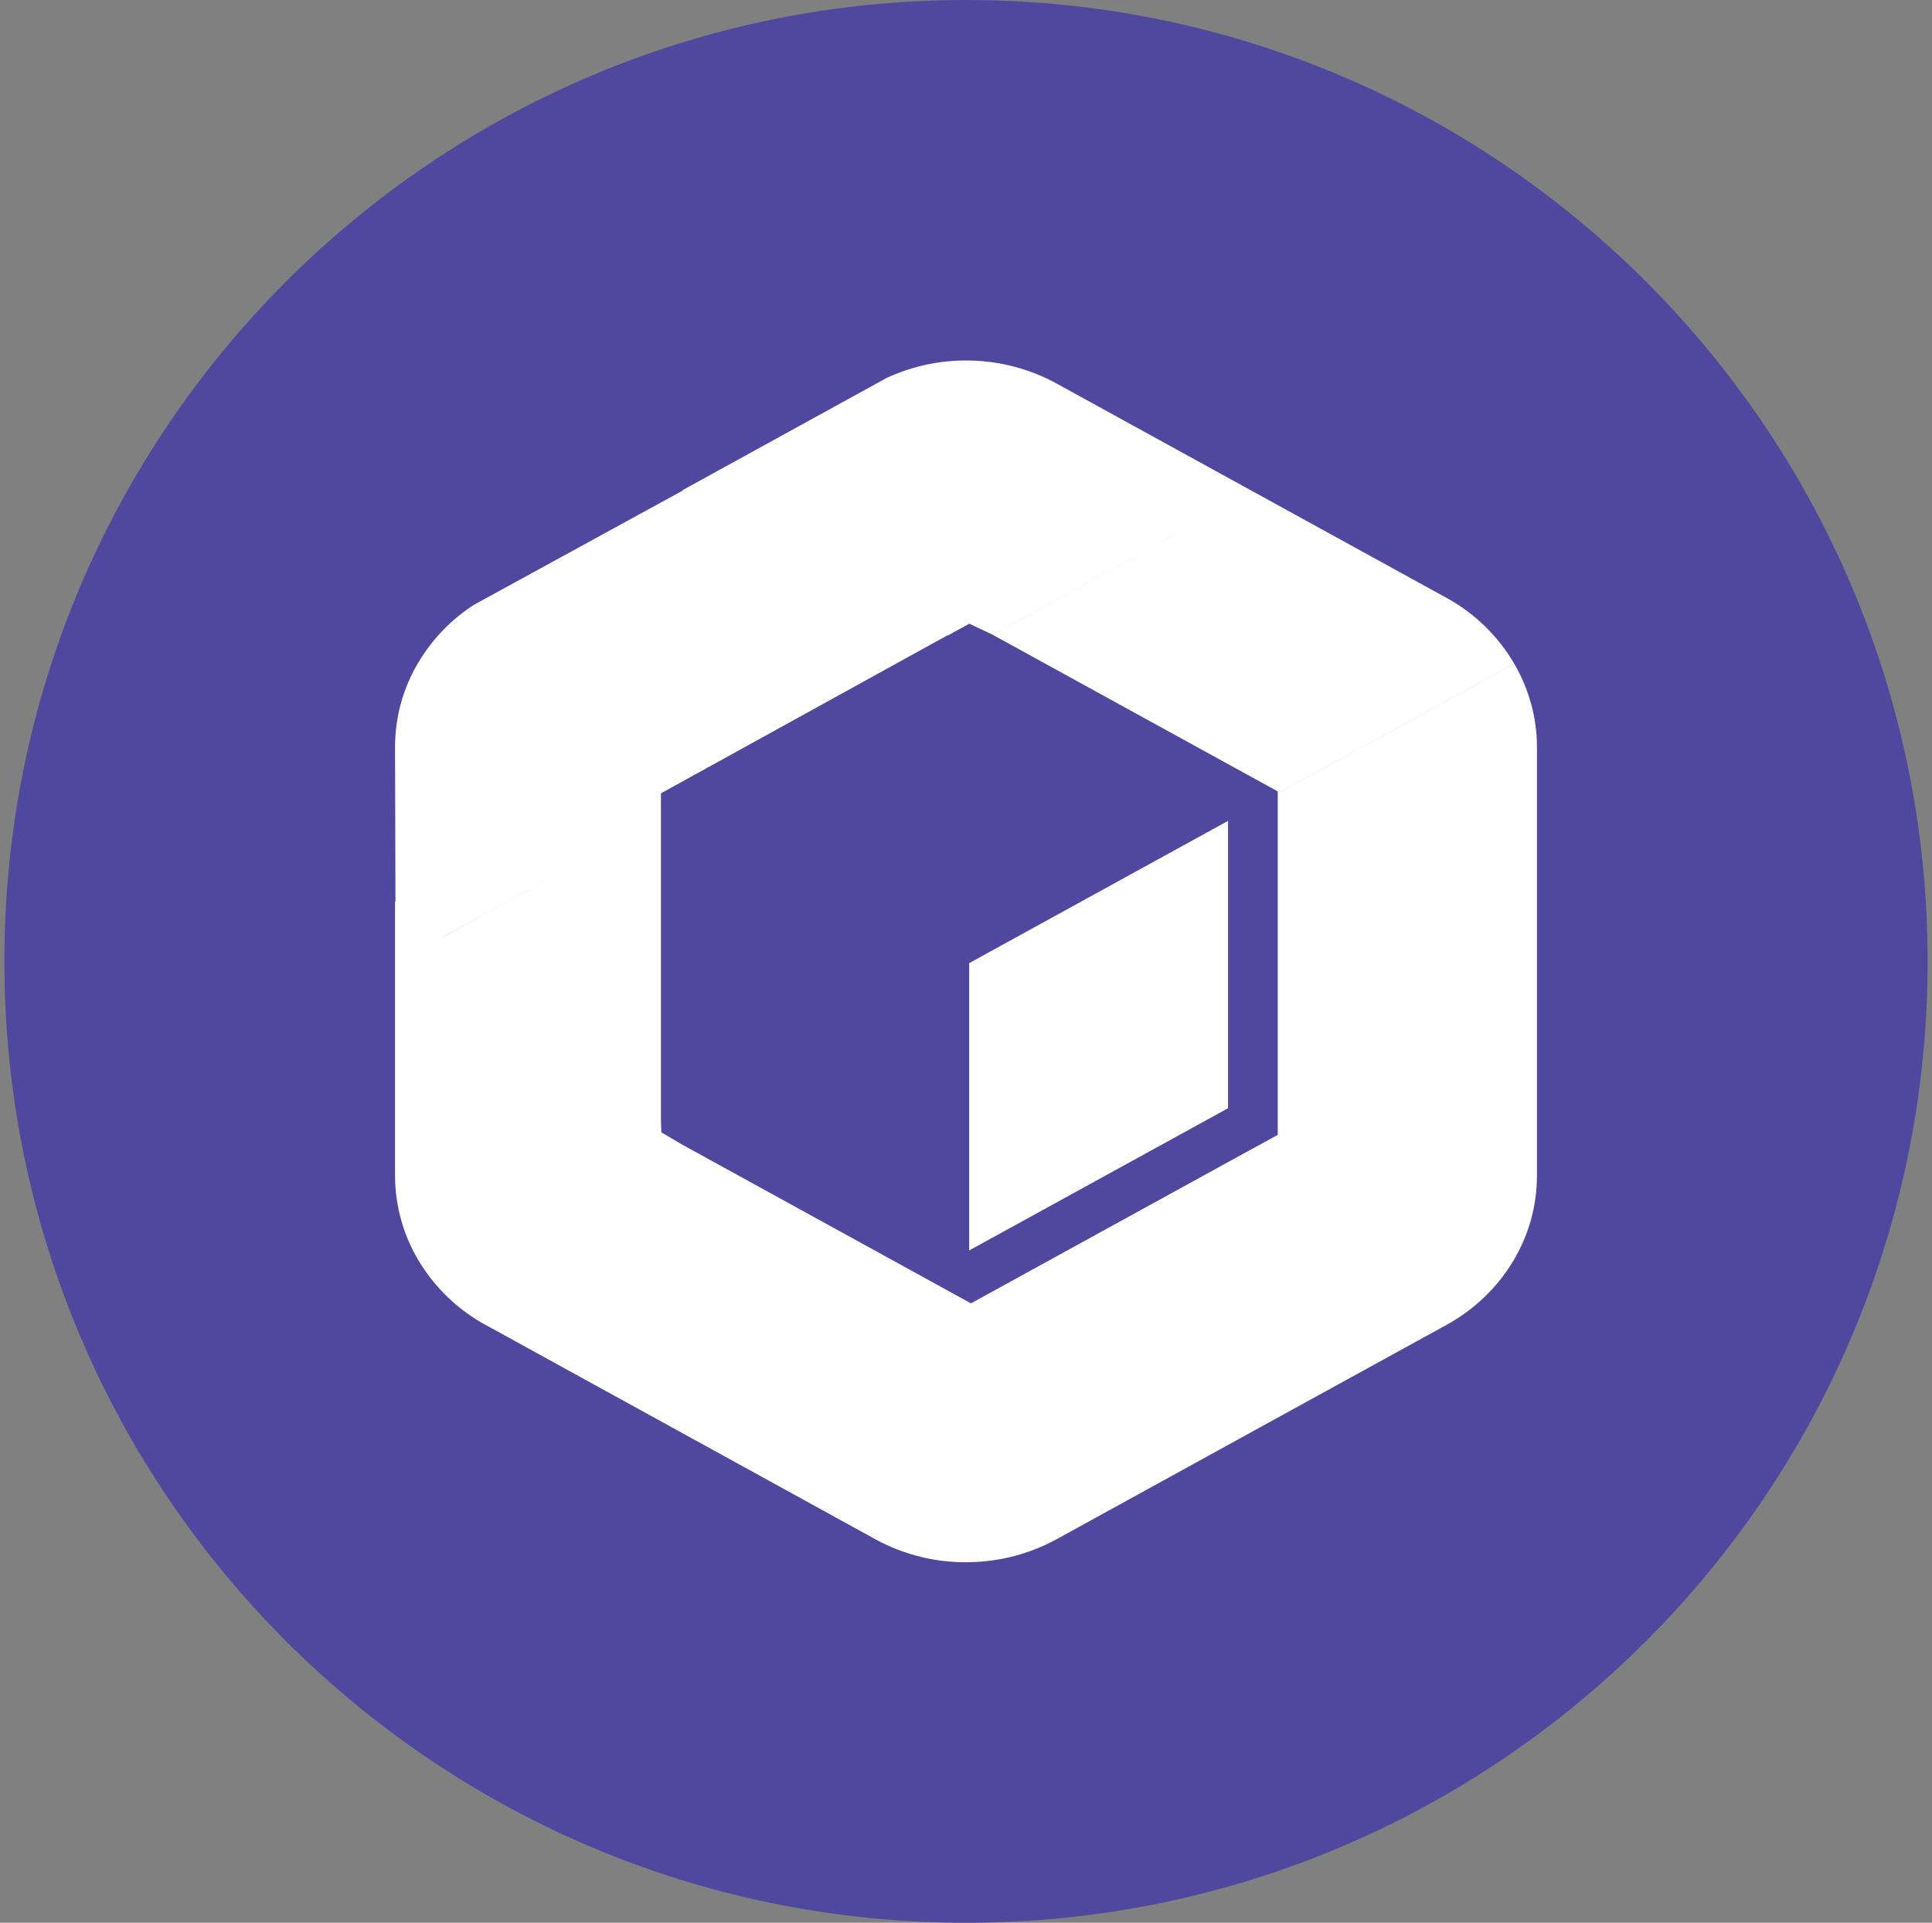 <svg width="221" height="220" viewBox="0 0 221 220" fill="none" xmlns="http://www.w3.org/2000/svg">
<rect x="0" y="0" width="221" height="220" fill="#808080" stroke="none"/>
<g clip-path="url(#clip0_2_20065)">
<path d="M110.5 220C171.251 220 220.5 170.751 220.5 110C220.5 49.249 171.251 0 110.5 0C49.749 0 0.5 49.249 0.5 110C0.5 170.751 49.749 220 110.5 220Z" fill="#50479E"/>
<path d="M140.475 93.913V126.803L110.864 143.076V110.2L140.468 93.926L140.475 93.913ZM175.812 85.484V134.51C175.812 137.995 174.85 141.405 173.042 144.368C171.254 147.325 168.662 149.834 165.452 151.601L143.369 163.735V131.381L146.161 129.848V90.805L173.207 75.935C174.884 78.822 175.812 82.088 175.812 85.491V85.484ZM55.548 151.601C52.538 149.957 49.995 147.574 48.157 144.678C46.225 141.64 45.195 138.117 45.188 134.516V103.125L75.603 126.878V128.198L75.651 129.56L78.016 130.955L108.376 147.648L110.878 149.023V178.75C107.131 178.825 103.429 177.92 100.139 176.124L55.548 151.594V151.601ZM54.283 69.163L86.438 51.563L108.3 72.738L75.603 90.771V93.521L45.256 110.186L45.188 85.477C45.188 81.991 46.15 78.568 47.972 75.605C49.567 72.992 51.726 70.792 54.283 69.156V69.163ZM165.452 68.4C168.672 70.159 171.353 72.761 173.207 75.928L146.161 90.798V90.551L143.369 89.018L113.573 72.641L143.369 56.258L165.452 68.4ZM45.256 110.2L75.603 93.514V126.878L45.256 110.193V110.2ZM110.878 71.363V41.25C114.37 41.303 117.797 42.207 120.861 43.883L143.369 56.258L113.573 72.635L110.878 71.363ZM108.376 72.738L78.071 56.086L101.459 43.223C104.411 41.865 107.63 41.191 110.878 41.25V71.363L108.376 72.738ZM111.071 149.126L113.573 147.751L143.012 163.935L120.861 176.117C117.796 177.79 114.37 178.692 110.878 178.743V149.023L111.071 149.126ZM143.369 131.375V163.735L143.012 163.935L113.573 147.751L143.369 131.375Z" fill="white"/>
</g>
<defs>
<clipPath id="clip0_2_20065">
<rect width="220" height="220" fill="white" transform="translate(0.5)"/>
</clipPath>
</defs>
</svg>
